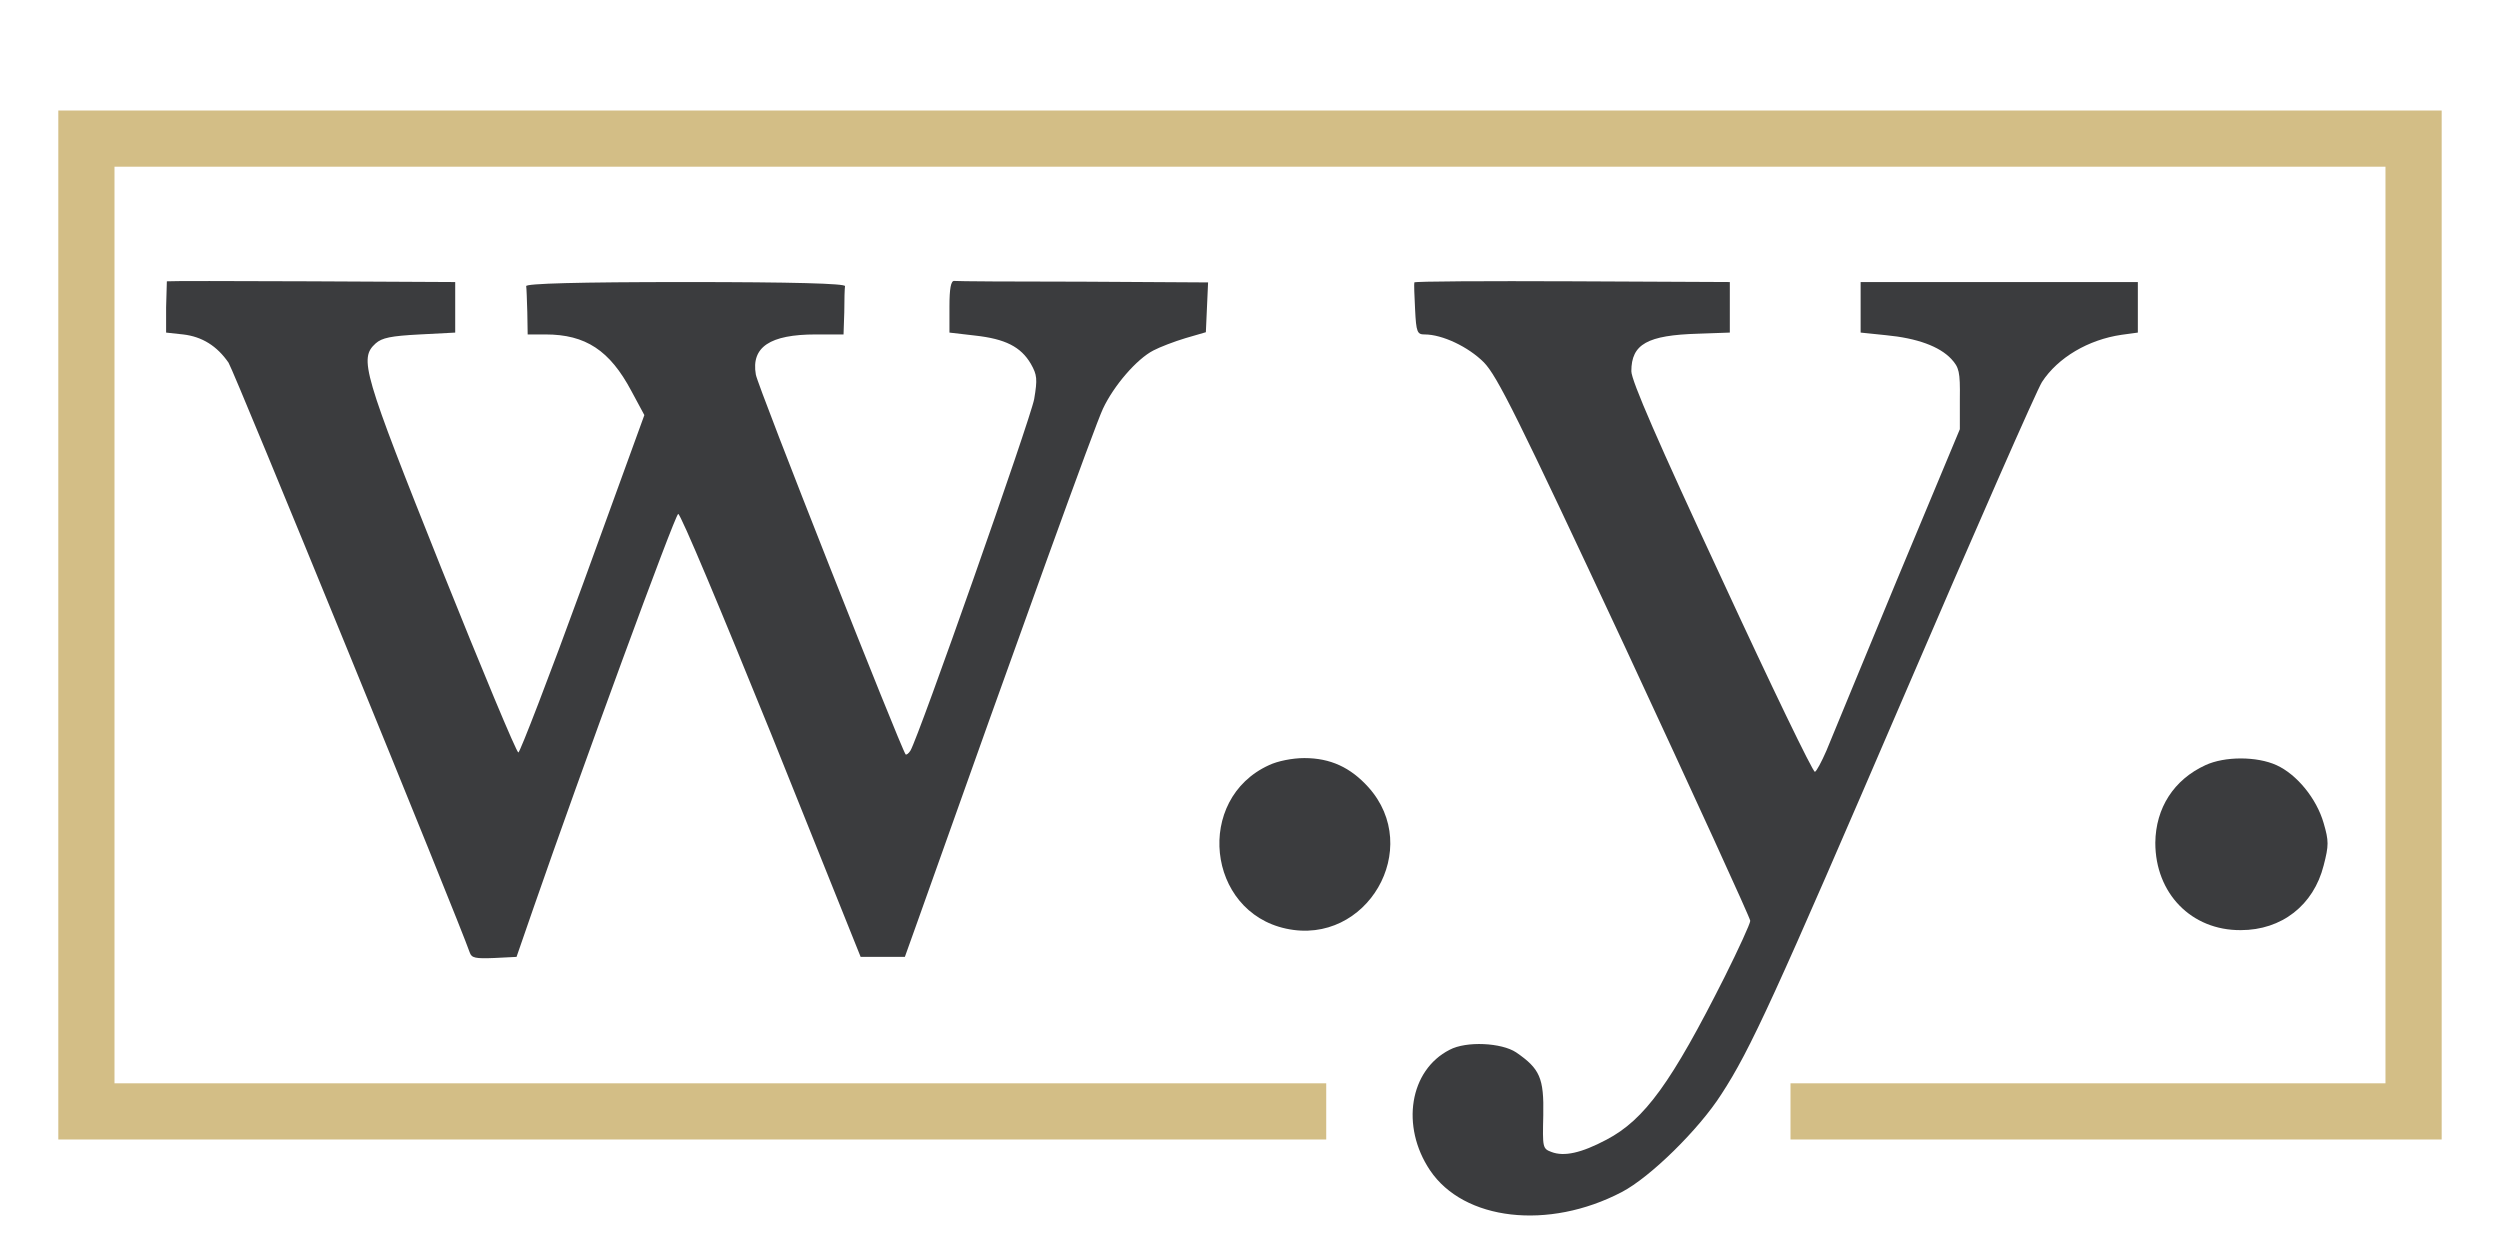 <?xml version="1.0" encoding="UTF-8" standalone="no"?>
<!DOCTYPE svg PUBLIC "-//W3C//DTD SVG 1.1//EN" "http://www.w3.org/Graphics/SVG/1.1/DTD/svg11.dtd">
<svg version="1.1" xmlns="http://www.w3.org/2000/svg" xmlns:xlink="http://www.w3.org/1999/xlink" preserveAspectRatio="xMidYMid meet" viewBox="0 0 672.756 336.378" width="672.76" height="336.38">
<defs>
<path d="M 356.89,299.08 L 23.25,299.08 L 23.25,37.3 L 649.5,37.3 L 649.5,299.08 L 481.83,299.08" id="bWpFOa8fR"></path>
<path d="M 28.04,-131.81 L 28.04,468.19 L 653.04,468.19 L 653.04,-131.81 L 28.04,-131.81" id="ai6cHvDsQ"></path>
<clipPath id="clipc4aZR2N6G">
  <use xlink:href="#ai6cHvDsQ" opacity="1"></use>
</clipPath>
</defs>
<g><g><g>
  <use xlink:href="#bWpFOa8fR" opacity="1" fill="#2237fd" fill-opacity="0"></use>
  <g><use xlink:href="#bWpFOa8fR" opacity="1" fill-opacity="0" stroke="#d3be86" stroke-width="15.12" stroke-opacity="1"></use></g></g><g><g clip-path="url(#clipc4aZR2N6G)" opacity="1">
</g></g></g></g>

<g transform="translate(-12,350) scale(0.1,-0.1)" fill="#3B3C3E" stroke="none">
  <path d="M569 2743 c0 -2 -1 -33 -2 -70 l0 -68 46 -5 c51 -6 91 -31 122 -76
  15 -23 621 -1505 649 -1587 5 -15 15 -17 66 -15 l60 3 45 130 c129 372 381
  1059 390 1062 6 2 118 -266 251 -594 l240 -598 59 0 60 0 34 95 c282 794 478
  1336 499 1380 29 62 91 134 136 157 17 9 56 24 86 33 l55 16 3 67 3 67 -336 2
  c-184 0 -341 1 -347 2 -9 1 -13 -20 -13 -69 l0 -70 69 -8 c81 -9 123 -30 150
  -76 17 -30 18 -41 9 -95 -10 -54 -311 -910 -333 -946 -5 -8 -11 -12 -13 -10
  -13 17 -399 993 -403 1022 -13 74 38 108 161 108 l75 0 2 60 c0 33 1 65 2 70
  1 7 -139 11 -429 11 -290 0 -430 -4 -429 -11 1 -5 2 -37 3 -70 l1 -60 48 0
  c108 0 173 -43 231 -152 l35 -65 -165 -454 c-91 -250 -170 -454 -174 -454 -5
  0 -98 223 -207 495 -212 531 -222 565 -177 606 17 15 41 20 118 24 l96 5 0 68
  0 68 -388 2 c-213 1 -387 1 -388 0z"></path>
  <path d="M3926 2740 c-1 -3 0 -35 2 -72 3 -63 6 -68 26 -68 47 0 117 -33 159
  -75 36 -37 89 -143 380 -766 185 -398 337 -730 337 -737 0 -7 -31 -75 -69
  -151 -143 -284 -215 -384 -318 -438 -68 -36 -114 -46 -148 -33 -24 9 -24 12
  -22 99 2 100 -9 125 -73 169 -39 26 -134 31 -179 7 -108 -55 -132 -206 -53
  -324 91 -136 319 -162 516 -59 77 40 208 169 268 263 79 121 142 260 495 1080
  189 440 355 817 368 837 43 66 125 114 214 127 l44 6 0 68 0 68 -373 0 -373 0
  0 -68 0 -68 68 -7 c84 -8 144 -30 176 -64 21 -23 24 -34 23 -107 l0 -82 -169
  -405 c-92 -223 -178 -430 -190 -460 -13 -30 -27 -56 -31 -57 -5 -2 -118 232
  -251 520 -171 367 -243 533 -243 558 0 73 43 97 180 101 l85 3 0 68 0 68 -423
  2 c-233 1 -425 0 -426 -3z"></path>
  <path d="M3535 1441 c-200 -91 -168 -394 46 -440 217 -47 370 216 221 381 -48
  53 -102 78 -172 78 -32 0 -72 -8 -95 -19z"></path>
  <path d="M6055 1441 c-85 -39 -134 -115 -135 -209 0 -136 97 -236 230 -235
  110 0 196 67 223 174 14 54 14 66 0 114 -19 66 -72 131 -127 156 -53 24 -139
  24 -191 0z"></path>
</g>
</svg>
